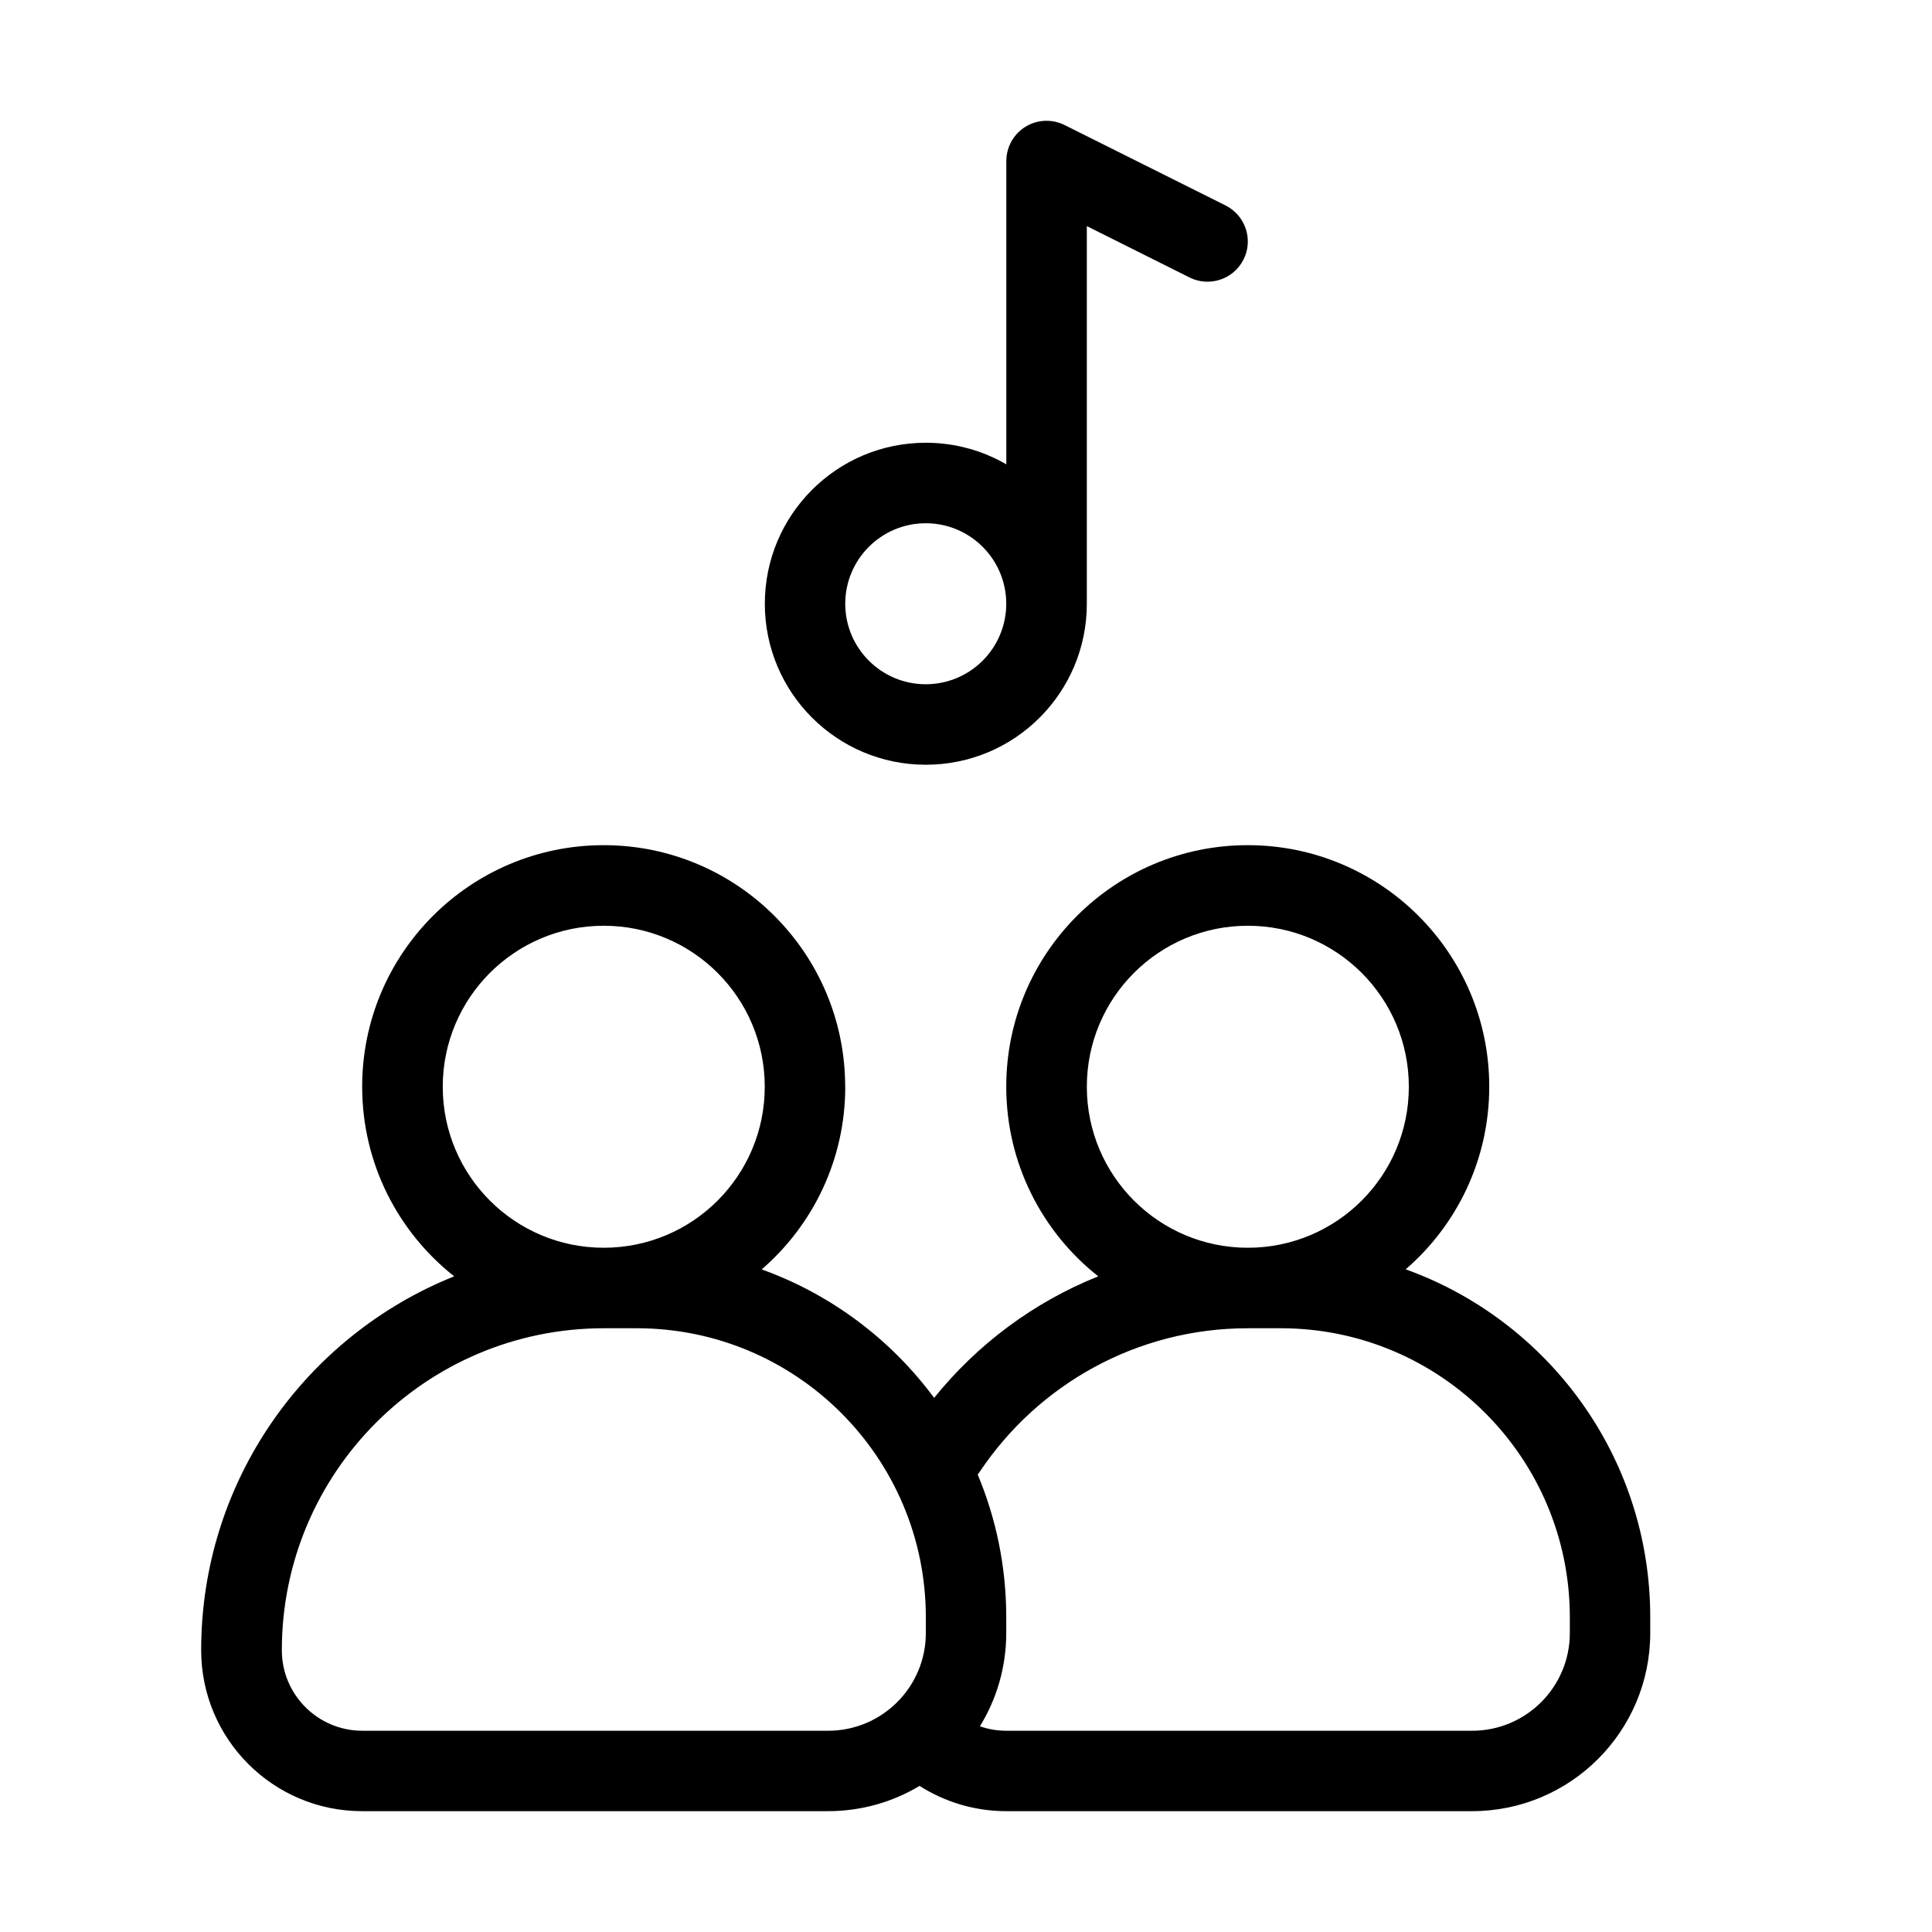 <svg fill="none" height="512" viewBox="0 0 24 24" width="512" xmlns="http://www.w3.org/2000/svg"><g clip-rule="evenodd" fill="rgb(0,0,0)" fill-rule="evenodd"><path d="m13.224 1.553c-.155-.077-.339-.069-.486.022-.147.091-.237.252-.237.425v3.768c-.294-.17-.636-.268-1-.268-1.105 0-2 .895-2 2s.895 2 2 2 2-.895 2-2v-4.691l1.276.638c.247.123.547.023.671-.224s.023-.547-.224-.671zm-.724 5.947c0-.552-.448-1-1-1s-1 .448-1 1 .448 1 1 1 1-.448 1-1z"/><path d="m10.5 13.5c0 .907-.402 1.719-1.038 2.269.863.31 1.607.872 2.142 1.596.534-.663 1.235-1.188 2.039-1.51-.696-.549-1.143-1.401-1.143-2.356 0-1.657 1.343-3 3-3s3 1.343 3 3c0 .907-.402 1.719-1.038 2.269 1.771.637 3.038 2.331 3.038 4.322v.195c0 1.223-.991 2.214-2.214 2.214h-5.786c-.396 0-.766-.116-1.077-.314-.333.2-.722.314-1.138.314h-5.786c-1.105 0-2-.895-2-2 0-2.105 1.301-3.906 3.143-4.644-.696-.549-1.143-1.401-1.143-2.356 0-1.657 1.343-3 3-3s3 1.343 3 3zm-5 0c0-1.105.895-2 2-2s2 .895 2 2-.895 2-2 2-2-.895-2-2zm6.673 7.945c.102.035.213.055.328.055h5.786c.671 0 1.214-.544 1.214-1.214v-.195c0-1.983-1.608-3.591-3.591-3.591h-.409c-1.386 0-2.608.705-3.327 1.778-.009.013-.019.026-.029.039.229.546.355 1.145.355 1.774v.195c0 .425-.12.822-.328 1.16zm-8.672-.945c0-2.209 1.791-4 4-4h.409c1.983 0 3.591 1.608 3.591 3.591v.195c0 .671-.544 1.214-1.214 1.214h-5.786c-.552 0-1-.448-1-1zm10-7c0-1.105.895-2 2-2s2 .895 2 2-.895 2-2 2-2-.895-2-2z"/></g></svg>